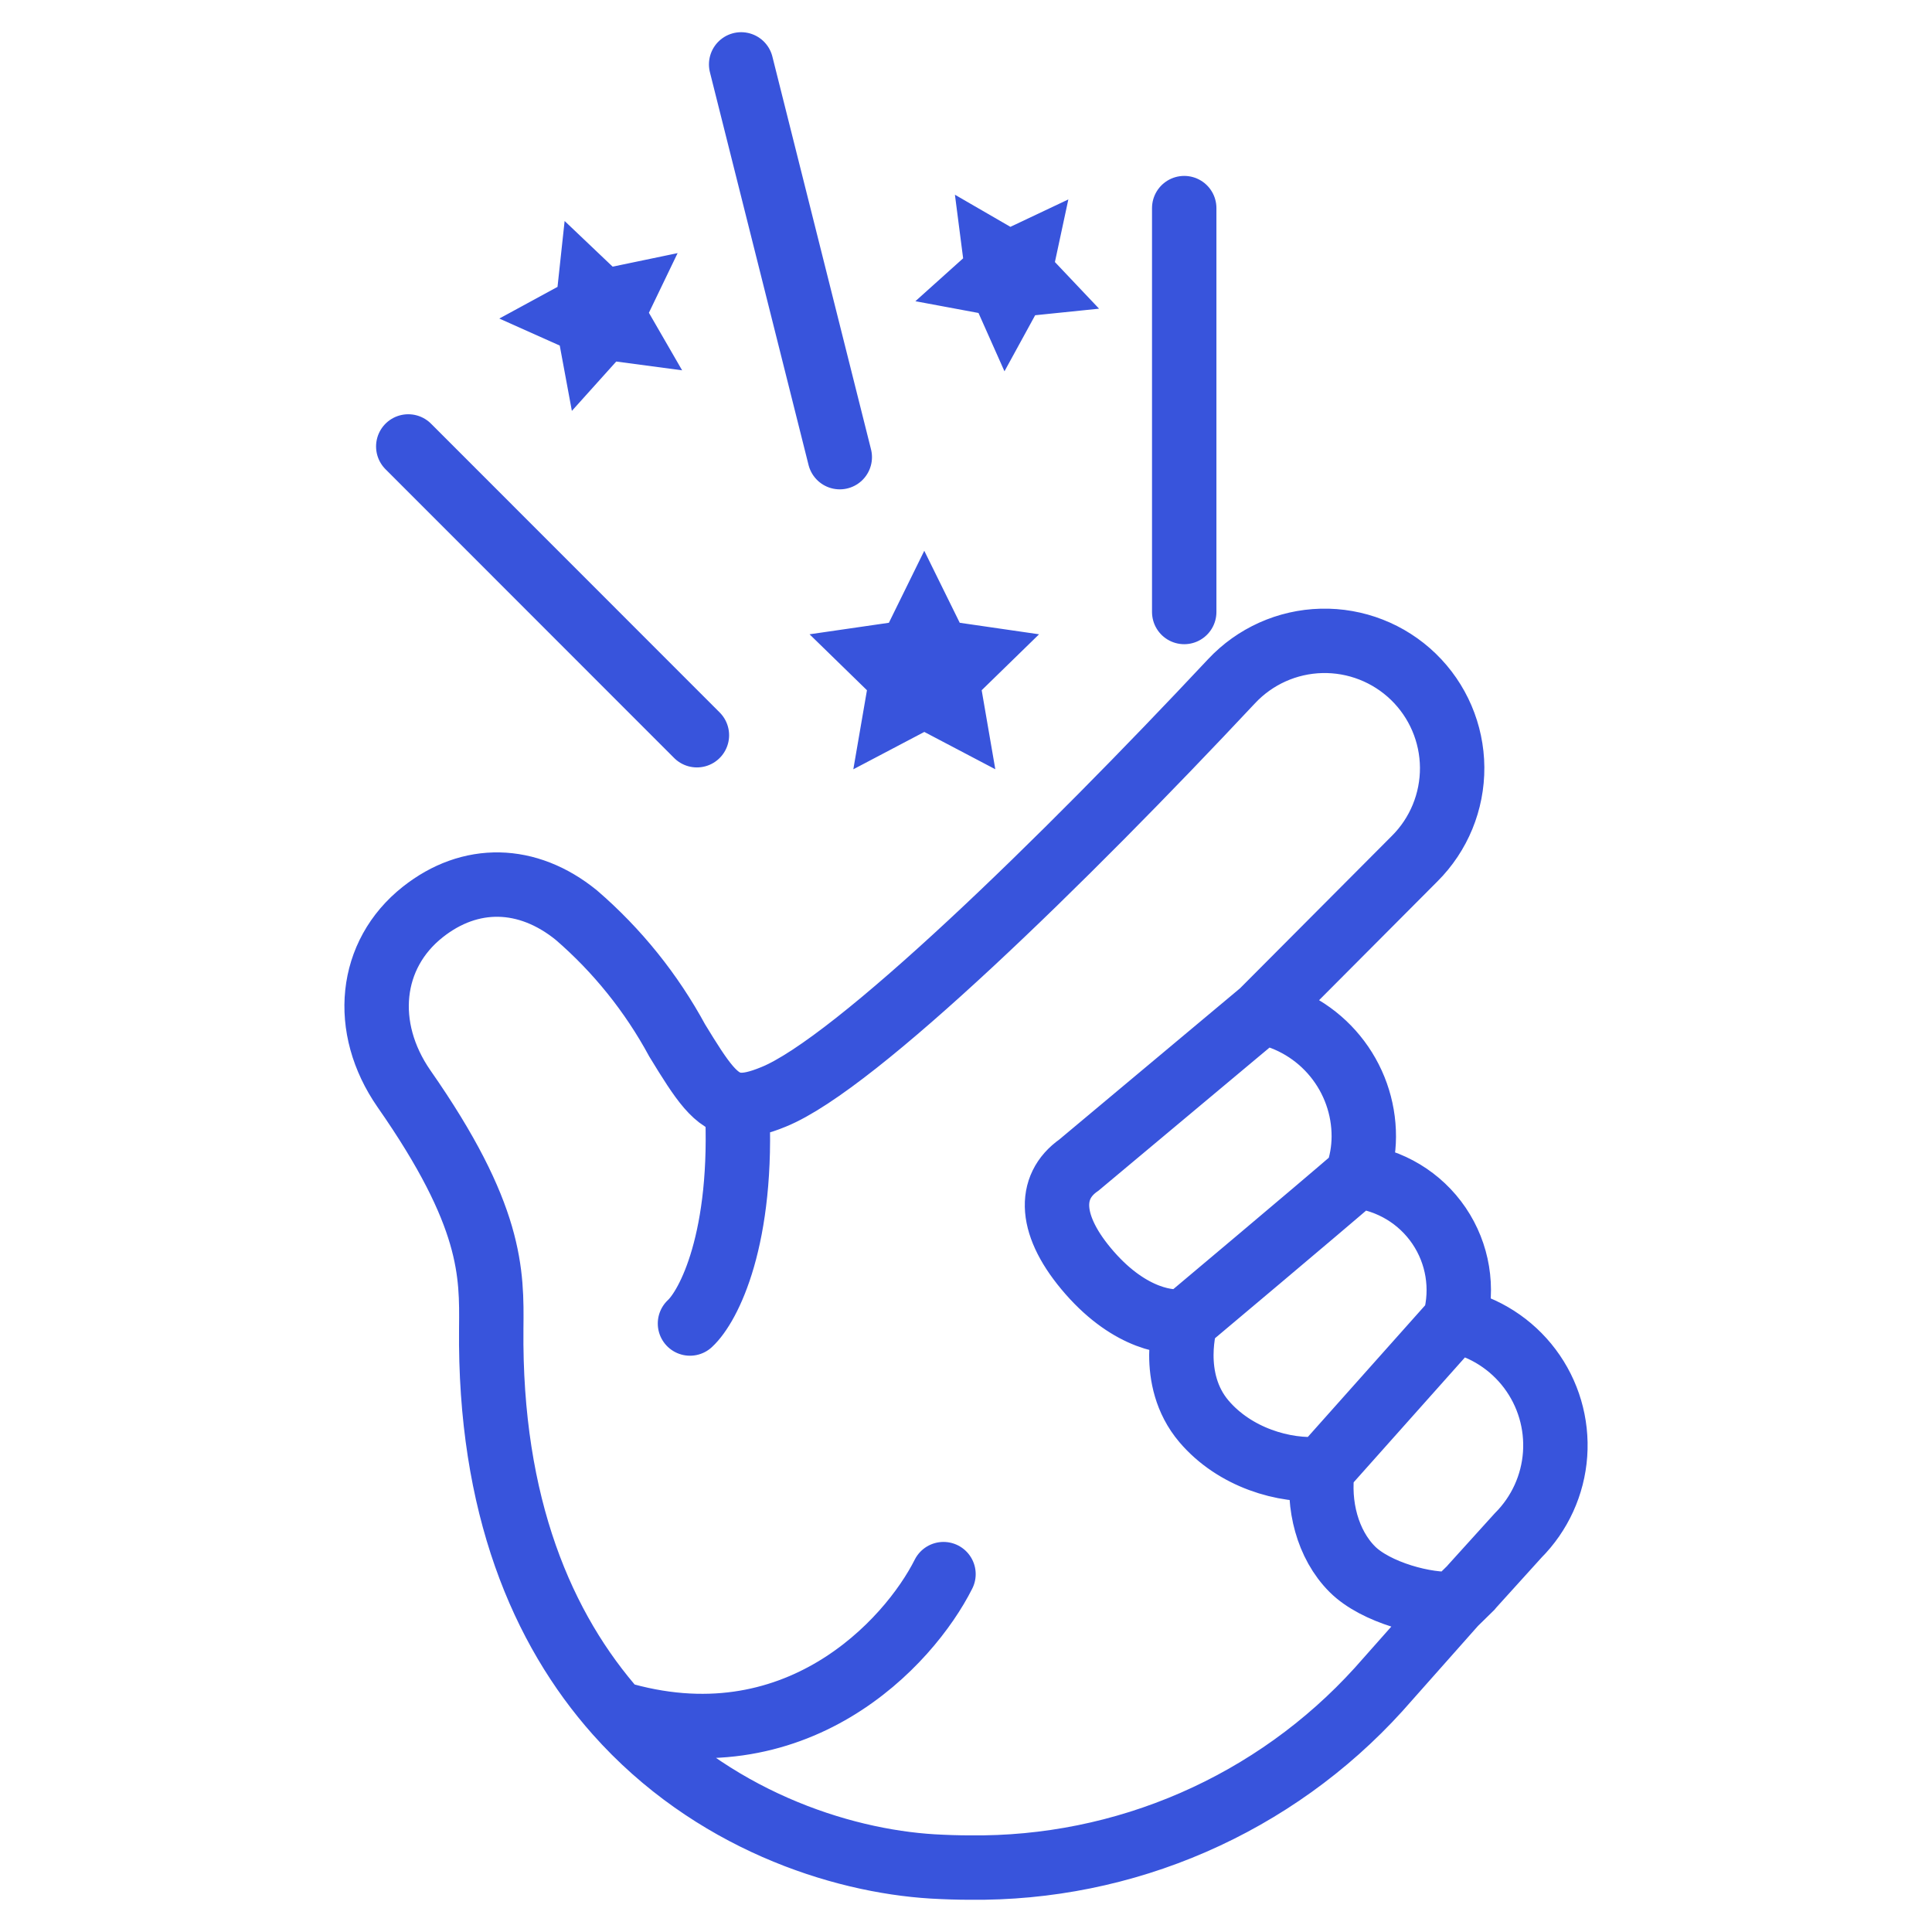 <svg width="60" height="60" viewBox="0 0 60 60" fill="none" xmlns="http://www.w3.org/2000/svg">
<path d="M45.176 41.011C46.109 41.212 46.938 41.743 47.511 42.506C48.084 43.269 48.362 44.213 48.295 45.165C48.228 46.116 47.819 47.012 47.145 47.687L45.723 49.258L45.675 49.315L45.176 49.804M45.176 41.011C45.453 40.006 45.275 38.93 44.69 38.067C44.105 37.205 43.171 36.641 42.136 36.526M45.176 41.011L41.075 45.613M42.136 36.526C42.278 36.133 42.352 35.719 42.354 35.301C42.357 34.389 42.042 33.504 41.464 32.798C40.887 32.092 40.082 31.608 39.187 31.43M42.136 36.526C41.047 37.472 36.832 41.011 36.832 41.011M39.187 31.43L43.934 26.665C44.686 25.916 45.105 24.895 45.098 23.832C45.09 22.77 44.656 21.756 43.893 21.017C43.13 20.278 42.102 19.877 41.04 19.903C39.978 19.929 38.972 20.381 38.246 21.157C33.044 26.709 26.578 33.027 24.027 34.063C23.554 34.258 23.195 34.342 22.888 34.306M39.187 31.43L33.508 36.181C32.531 36.862 32.57 38.08 33.843 39.532C35.117 40.984 36.366 41.123 36.832 41.011M21.428 41.103C22.005 40.571 23.104 38.467 22.888 34.306M29.301 48.886C28.23 51.017 24.701 54.863 19.15 53.195M22.888 34.306C22.231 34.229 21.815 33.598 21.031 32.313C20.231 30.836 19.17 29.516 17.898 28.419C16.384 27.19 14.604 27.155 13.13 28.323C11.463 29.64 11.223 31.907 12.548 33.815C15.296 37.752 15.274 39.528 15.256 41.252C15.198 46.764 16.846 50.6 19.15 53.195M19.15 53.195C22.083 56.499 26.078 57.79 28.967 57.964C29.361 57.986 29.741 57.999 30.122 57.999C32.507 58.027 34.871 57.549 37.058 56.596C39.245 55.644 41.206 54.239 42.809 52.473L45.176 49.804M41.075 45.613C40.919 46.723 41.219 47.96 42.001 48.738C42.721 49.455 44.305 49.88 45.176 49.804M41.075 45.613C39.875 45.723 38.34 45.258 37.39 44.141C36.263 42.814 36.832 41.011 36.832 41.011M12.679 13.865L21.643 22.833M36.777 6.463V19.006M23.017 2L26.08 14.197M28.27 20.255L27.291 20.397L27.999 21.087L27.831 22.061L28.705 21.601L29.58 22.061L29.412 21.087L30.12 20.397L29.141 20.255L28.705 19.37L28.27 20.255ZM31.088 8.833L31.287 9.28L31.523 8.849L32.01 8.799L31.673 8.443L31.776 7.963L31.332 8.173L30.907 7.927L30.97 8.415L30.605 8.743L31.088 8.833ZM18.717 9.367L18.312 8.982L18.252 9.538L17.761 9.805L18.271 10.033L18.373 10.583L18.747 10.167L19.302 10.241L19.022 9.756L19.264 9.253L18.717 9.367Z" stroke="#3854DC" stroke-width="2" stroke-linecap="round"/>
</svg>
